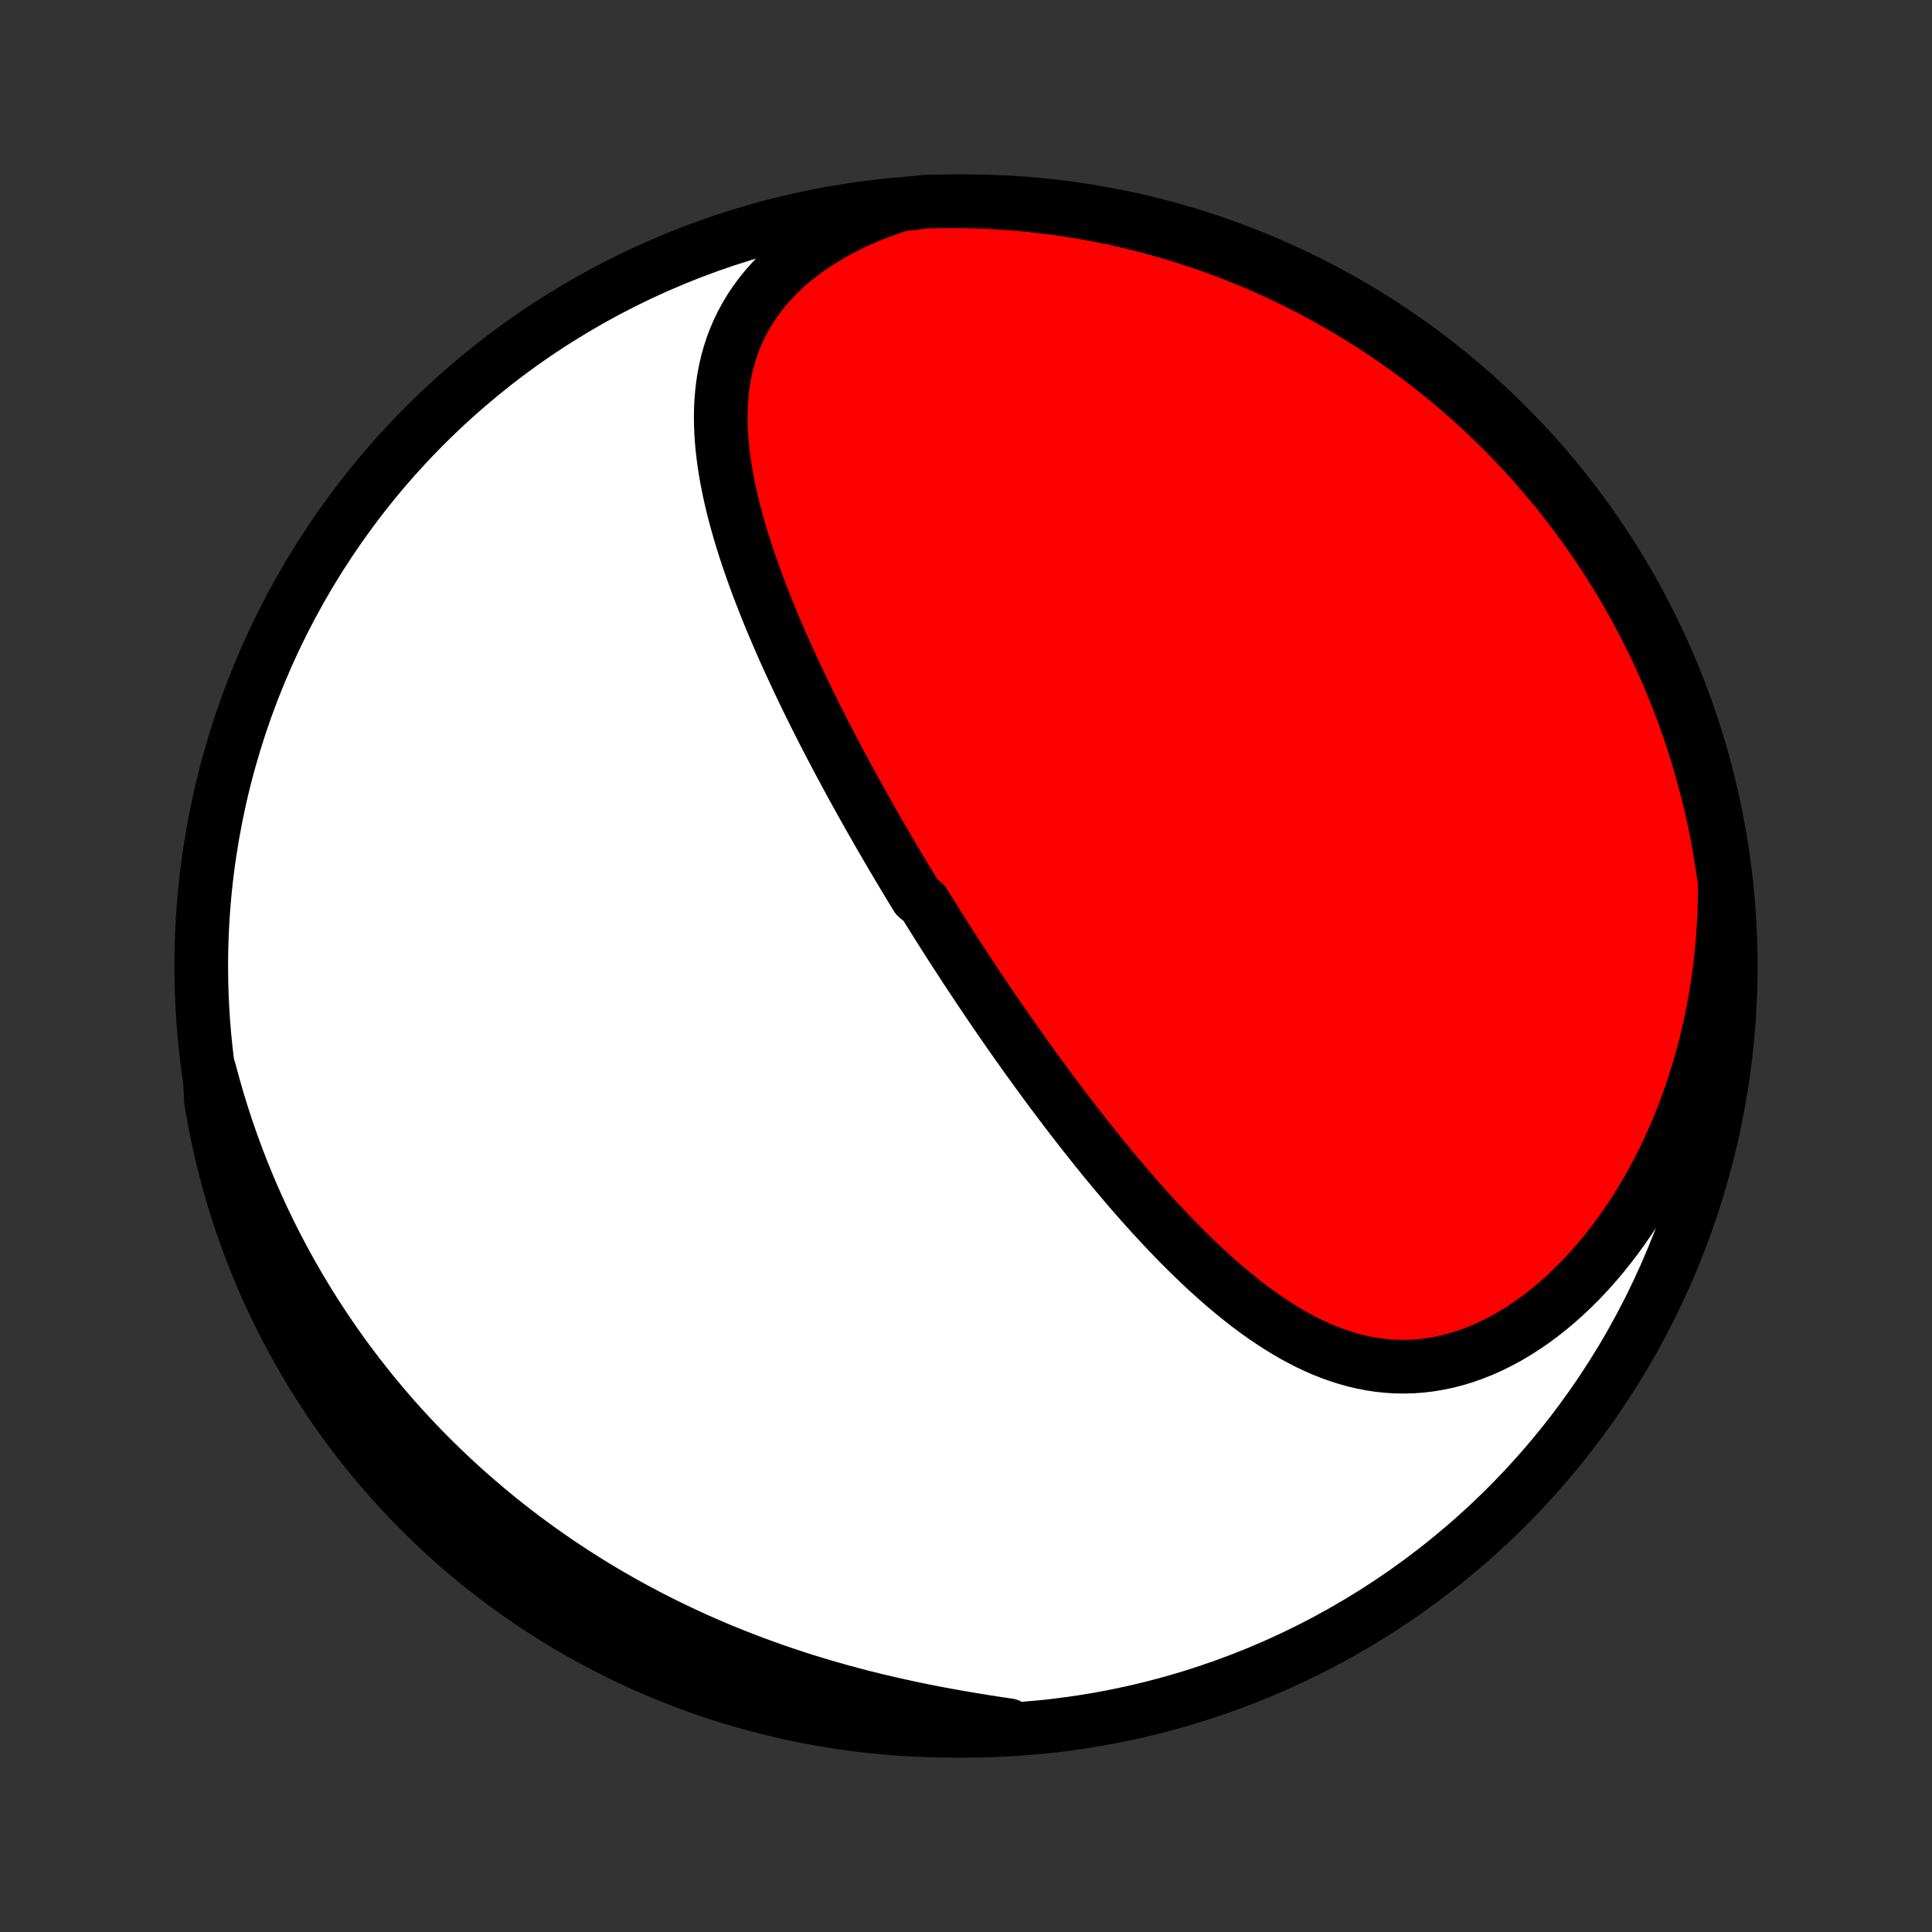 <?xml version="1.0" encoding="utf-8" standalone="no"?>
<!DOCTYPE svg PUBLIC "-//W3C//DTD SVG 1.1//EN"
  "http://www.w3.org/Graphics/SVG/1.1/DTD/svg11.dtd">
<!-- Created with matplotlib (http://matplotlib.org/) -->
<svg height="72pt" version="1.1" viewBox="0 0 72 72" width="72pt" xmlns="http://www.w3.org/2000/svg" xmlns:xlink="http://www.w3.org/1999/xlink">
 <rect x="0" y="0" width="72" height="72" fill="#333333" stroke="none"/>
 <defs>
  <style type="text/css">
*{stroke-linecap:butt;stroke-linejoin:round;}
  </style>
 </defs>
 <g id="figure_1">
  <g id="patch_1">
   <path d="
M0 72
L72 72
L72 0
L0 0
z
" style="fill:none;"/>
  </g>
  <g id="axes_1">
   <g id="PatchCollection_1">
    <defs>
     <path d="
M36 -7.5
C43.558 -7.5 50.808 -10.503 56.153 -15.848
C61.497 -21.192 64.5 -28.442 64.5 -36
C64.5 -43.558 61.497 -50.808 56.153 -56.153
C50.808 -61.497 43.558 -64.5 36 -64.5
C28.442 -64.5 21.192 -61.497 15.848 -56.153
C10.503 -50.808 7.5 -43.558 7.5 -36
C7.5 -28.442 10.503 -21.192 15.848 -15.848
C21.192 -10.503 28.442 -7.5 36 -7.5
z
" id="C0_0_a811fe30f3"/>
     <path d="
M33.528 -64.367
L33.109 -64.226
L32.699 -64.075
L32.3 -63.913
L31.912 -63.742
L31.537 -63.561
L31.174 -63.371
L30.825 -63.172
L30.489 -62.964
L30.168 -62.749
L29.861 -62.525
L29.57 -62.294
L29.294 -62.056
L29.034 -61.812
L28.789 -61.562
L28.561 -61.306
L28.348 -61.045
L28.151 -60.78
L27.97 -60.51
L27.804 -60.236
L27.653 -59.959
L27.517 -59.679
L27.395 -59.396
L27.287 -59.111
L27.193 -58.823
L27.111 -58.534
L27.042 -58.243
L26.985 -57.95
L26.939 -57.657
L26.905 -57.363
L26.88 -57.068
L26.865 -56.773
L26.86 -56.478
L26.863 -56.182
L26.875 -55.887
L26.894 -55.592
L26.921 -55.297
L26.955 -55.003
L26.995 -54.709
L27.041 -54.416
L27.093 -54.124
L27.15 -53.833
L27.212 -53.542
L27.279 -53.253
L27.35 -52.965
L27.425 -52.678
L27.505 -52.393
L27.587 -52.109
L27.673 -51.826
L27.762 -51.544
L27.854 -51.264
L27.949 -50.986
L28.046 -50.709
L28.145 -50.433
L28.246 -50.159
L28.35 -49.887
L28.455 -49.616
L28.562 -49.346
L28.671 -49.079
L28.78 -48.812
L28.892 -48.548
L29.005 -48.285
L29.118 -48.023
L29.233 -47.763
L29.349 -47.505
L29.466 -47.248
L29.584 -46.993
L29.703 -46.739
L29.822 -46.487
L29.942 -46.236
L30.063 -45.986
L30.184 -45.738
L30.306 -45.492
L30.429 -45.246
L30.552 -45.002
L30.675 -44.759
L30.799 -44.518
L30.924 -44.278
L31.049 -44.039
L31.174 -43.801
L31.3 -43.564
L31.426 -43.328
L31.552 -43.094
L31.679 -42.86
L31.806 -42.628
L31.934 -42.396
L32.062 -42.166
L32.19 -41.936
L32.319 -41.707
L32.448 -41.479
L32.577 -41.252
L32.707 -41.025
L32.837 -40.799
L32.968 -40.574
L33.099 -40.349
L33.23 -40.125
L33.362 -39.902
L33.494 -39.679
L33.627 -39.456
L33.76 -39.234
L33.894 -39.013
L34.028 -38.792
L34.163 -38.571
L34.434 -38.35
L34.57 -38.13
L34.707 -37.91
L34.845 -37.69
L34.983 -37.47
L35.122 -37.251
L35.262 -37.031
L35.402 -36.812
L35.543 -36.592
L35.685 -36.373
L35.828 -36.154
L35.971 -35.934
L36.116 -35.714
L36.261 -35.495
L36.407 -35.275
L36.554 -35.055
L36.702 -34.835
L36.851 -34.614
L37.001 -34.394
L37.152 -34.172
L37.304 -33.951
L37.458 -33.73
L37.612 -33.508
L37.768 -33.285
L37.925 -33.063
L38.083 -32.84
L38.242 -32.616
L38.403 -32.392
L38.565 -32.168
L38.729 -31.944
L38.894 -31.718
L39.06 -31.493
L39.228 -31.267
L39.398 -31.041
L39.569 -30.814
L39.741 -30.586
L39.916 -30.359
L40.092 -30.131
L40.269 -29.903
L40.449 -29.674
L40.63 -29.445
L40.814 -29.216
L40.999 -28.986
L41.186 -28.757
L41.375 -28.527
L41.566 -28.298
L41.759 -28.068
L41.955 -27.838
L42.152 -27.609
L42.352 -27.38
L42.553 -27.151
L42.758 -26.923
L42.964 -26.695
L43.173 -26.468
L43.384 -26.242
L43.598 -26.017
L43.814 -25.793
L44.033 -25.571
L44.255 -25.35
L44.479 -25.131
L44.705 -24.913
L44.935 -24.698
L45.167 -24.486
L45.402 -24.276
L45.64 -24.069
L45.881 -23.866
L46.126 -23.666
L46.373 -23.47
L46.623 -23.278
L46.876 -23.091
L47.133 -22.91
L47.393 -22.734
L47.656 -22.564
L47.922 -22.4
L48.192 -22.243
L48.466 -22.094
L48.742 -21.952
L49.023 -21.819
L49.307 -21.695
L49.594 -21.581
L49.885 -21.477
L50.179 -21.383
L50.477 -21.3
L50.778 -21.229
L51.082 -21.17
L51.389 -21.124
L51.7 -21.091
L52.013 -21.072
L52.328 -21.067
L52.646 -21.076
L52.967 -21.099
L53.288 -21.138
L53.611 -21.192
L53.936 -21.26
L54.261 -21.344
L54.586 -21.444
L54.911 -21.558
L55.235 -21.687
L55.559 -21.832
L55.881 -21.991
L56.201 -22.164
L56.518 -22.352
L56.833 -22.553
L57.144 -22.768
L57.452 -22.995
L57.755 -23.235
L58.054 -23.488
L58.348 -23.751
L58.637 -24.026
L58.92 -24.311
L59.198 -24.606
L59.469 -24.91
L59.733 -25.224
L59.992 -25.546
L60.243 -25.875
L60.487 -26.213
L60.723 -26.557
L60.953 -26.908
L61.175 -27.265
L61.389 -27.628
L61.595 -27.996
L61.794 -28.368
L61.985 -28.745
L62.168 -29.126
L62.343 -29.511
L62.51 -29.899
L62.669 -30.29
L62.82 -30.683
L62.964 -31.079
L63.099 -31.477
L63.227 -31.877
L63.347 -32.278
L63.46 -32.68
L63.565 -33.083
L63.662 -33.487
L63.752 -33.892
L63.834 -34.297
L63.909 -34.702
L63.977 -35.107
L64.038 -35.512
L64.091 -35.917
L64.138 -36.321
L64.178 -36.725
L64.211 -37.128
L64.237 -37.53
L64.257 -37.931
L64.27 -38.331
L64.277 -38.73
L64.277 -39.128
L64.215 -39.524
L64.141 -40.018
L64.058 -40.51
L63.966 -41
L63.866 -41.489
L63.758 -41.976
L63.641 -42.462
L63.515 -42.945
L63.382 -43.426
L63.239 -43.906
L63.089 -44.382
L62.93 -44.856
L62.763 -45.328
L62.588 -45.796
L62.405 -46.262
L62.214 -46.724
L62.015 -47.184
L61.808 -47.639
L61.593 -48.092
L61.37 -48.54
L61.14 -48.985
L60.901 -49.426
L60.656 -49.862
L60.403 -50.295
L60.142 -50.723
L59.874 -51.147
L59.599 -51.566
L59.316 -51.98
L59.026 -52.389
L58.73 -52.794
L58.426 -53.193
L58.116 -53.587
L57.799 -53.976
L57.475 -54.359
L57.145 -54.737
L56.808 -55.109
L56.465 -55.475
L56.116 -55.835
L55.76 -56.189
L55.399 -56.537
L55.032 -56.879
L54.658 -57.214
L54.28 -57.543
L53.895 -57.866
L53.505 -58.181
L53.11 -58.49
L52.71 -58.792
L52.304 -59.087
L51.894 -59.376
L51.479 -59.657
L51.059 -59.93
L50.634 -60.197
L50.205 -60.456
L49.772 -60.708
L49.334 -60.952
L48.892 -61.188
L48.447 -61.417
L47.998 -61.638
L47.544 -61.852
L47.088 -62.057
L46.628 -62.255
L46.165 -62.444
L45.699 -62.626
L45.23 -62.799
L44.758 -62.964
L44.283 -63.121
L43.806 -63.27
L43.326 -63.41
L42.844 -63.542
L42.361 -63.666
L41.875 -63.781
L41.387 -63.888
L40.898 -63.986
L40.407 -64.076
L39.915 -64.157
L39.422 -64.23
L38.927 -64.294
L38.432 -64.349
L37.936 -64.396
L37.44 -64.434
L36.943 -64.464
L36.446 -64.484
L35.948 -64.496
L35.451 -64.5
L34.953 -64.495
L34.457 -64.481
z
" id="C0_1_f8f89e8f80"/>
     <path d="
M7.811 -32.092
L7.912 -31.713
L8.017 -31.338
L8.125 -30.966
L8.238 -30.598
L8.354 -30.233
L8.474 -29.872
L8.598 -29.514
L8.725 -29.16
L8.856 -28.809
L8.99 -28.461
L9.128 -28.117
L9.269 -27.776
L9.414 -27.438
L9.562 -27.103
L9.713 -26.771
L9.867 -26.442
L10.024 -26.116
L10.185 -25.794
L10.349 -25.474
L10.516 -25.157
L10.686 -24.842
L10.859 -24.531
L11.036 -24.222
L11.215 -23.916
L11.398 -23.613
L11.583 -23.312
L11.772 -23.013
L11.963 -22.718
L12.158 -22.424
L12.356 -22.134
L12.557 -21.845
L12.761 -21.559
L12.968 -21.276
L13.179 -20.994
L13.392 -20.715
L13.609 -20.439
L13.828 -20.164
L14.052 -19.892
L14.278 -19.622
L14.507 -19.354
L14.74 -19.088
L14.976 -18.825
L15.216 -18.564
L15.459 -18.304
L15.705 -18.047
L15.955 -17.792
L16.208 -17.54
L16.465 -17.289
L16.726 -17.04
L16.99 -16.794
L17.258 -16.55
L17.529 -16.308
L17.805 -16.068
L18.084 -15.83
L18.366 -15.595
L18.653 -15.361
L18.944 -15.13
L19.239 -14.901
L19.538 -14.675
L19.841 -14.451
L20.148 -14.229
L20.459 -14.01
L20.774 -13.793
L21.094 -13.579
L21.418 -13.367
L21.746 -13.158
L22.078 -12.951
L22.415 -12.747
L22.756 -12.546
L23.102 -12.348
L23.452 -12.153
L23.807 -11.96
L24.166 -11.771
L24.529 -11.585
L24.897 -11.402
L25.269 -11.223
L25.646 -11.046
L26.027 -10.873
L26.413 -10.704
L26.803 -10.538
L27.197 -10.376
L27.596 -10.218
L27.998 -10.063
L28.405 -9.913
L28.816 -9.766
L29.23 -9.624
L29.648 -9.485
L30.07 -9.351
L30.495 -9.221
L30.924 -9.095
L31.356 -8.973
L31.791 -8.856
L32.228 -8.743
L32.668 -8.634
L33.11 -8.53
L33.554 -8.43
L34 -8.334
L34.447 -8.242
L34.895 -8.154
L35.344 -8.071
L35.794 -7.991
L36.243 -7.915
L36.692 -7.842
L37.14 -7.772
L37.587 -7.706
L37.541 -7.643
L37.044 -7.542
L36.547 -7.519
L36.05 -7.505
L35.553 -7.5
L35.055 -7.504
L34.558 -7.516
L34.062 -7.536
L33.566 -7.566
L33.071 -7.604
L32.576 -7.651
L32.083 -7.706
L31.591 -7.77
L31.1 -7.843
L30.611 -7.924
L30.123 -8.014
L29.637 -8.112
L29.154 -8.219
L28.672 -8.335
L28.192 -8.458
L27.715 -8.59
L27.24 -8.731
L26.768 -8.88
L26.299 -9.037
L25.833 -9.202
L25.37 -9.375
L24.91 -9.557
L24.454 -9.746
L24.001 -9.944
L23.551 -10.149
L23.106 -10.363
L22.664 -10.584
L22.227 -10.813
L21.793 -11.049
L21.364 -11.293
L20.94 -11.545
L20.52 -11.804
L20.104 -12.071
L19.694 -12.345
L19.288 -12.626
L18.888 -12.914
L18.493 -13.209
L18.103 -13.511
L17.719 -13.82
L17.34 -14.136
L16.967 -14.458
L16.599 -14.787
L16.238 -15.123
L15.883 -15.464
L15.534 -15.812
L15.191 -16.166
L14.854 -16.527
L14.524 -16.893
L14.2 -17.265
L13.883 -17.642
L13.572 -18.026
L13.269 -18.414
L12.972 -18.808
L12.683 -19.208
L12.4 -19.612
L12.125 -20.022
L11.857 -20.436
L11.596 -20.855
L11.343 -21.279
L11.098 -21.707
L10.859 -22.139
L10.629 -22.576
L10.406 -23.017
L10.191 -23.462
L9.984 -23.91
L9.785 -24.363
L9.594 -24.818
L9.411 -25.277
L9.236 -25.74
L9.069 -26.206
L8.91 -26.674
L8.76 -27.146
L8.618 -27.62
L8.484 -28.096
L8.359 -28.576
L8.242 -29.057
L8.133 -29.54
L8.033 -30.026
L7.942 -30.513
L7.859 -31.002
z
" id="C0_2_9377ae92f0"/>
    </defs>
    <g clip-path="url(#p1bffca34e9)">
     <use style="fill:#ffffff;stroke:#000000;stroke-width:2.0;" x="0.0" xlink:href="#C0_0_a811fe30f3" y="72.0"/>
    </g>
    <g clip-path="url(#p1bffca34e9)">
     <use style="fill:#ff0000;stroke:#000000;stroke-width:2.0;" x="0.0" xlink:href="#C0_1_f8f89e8f80" y="72.0"/>
    </g>
    <g clip-path="url(#p1bffca34e9)">
     <use style="fill:#ff0000;stroke:#000000;stroke-width:2.0;" x="0.0" xlink:href="#C0_2_9377ae92f0" y="72.0"/>
    </g>
   </g>
  </g>
 </g>
 <defs>
  <clipPath id="p1bffca34e9">
   <rect height="72.0" width="72.0" x="0.0" y="0.0"/>
  </clipPath>
 </defs>
</svg>
